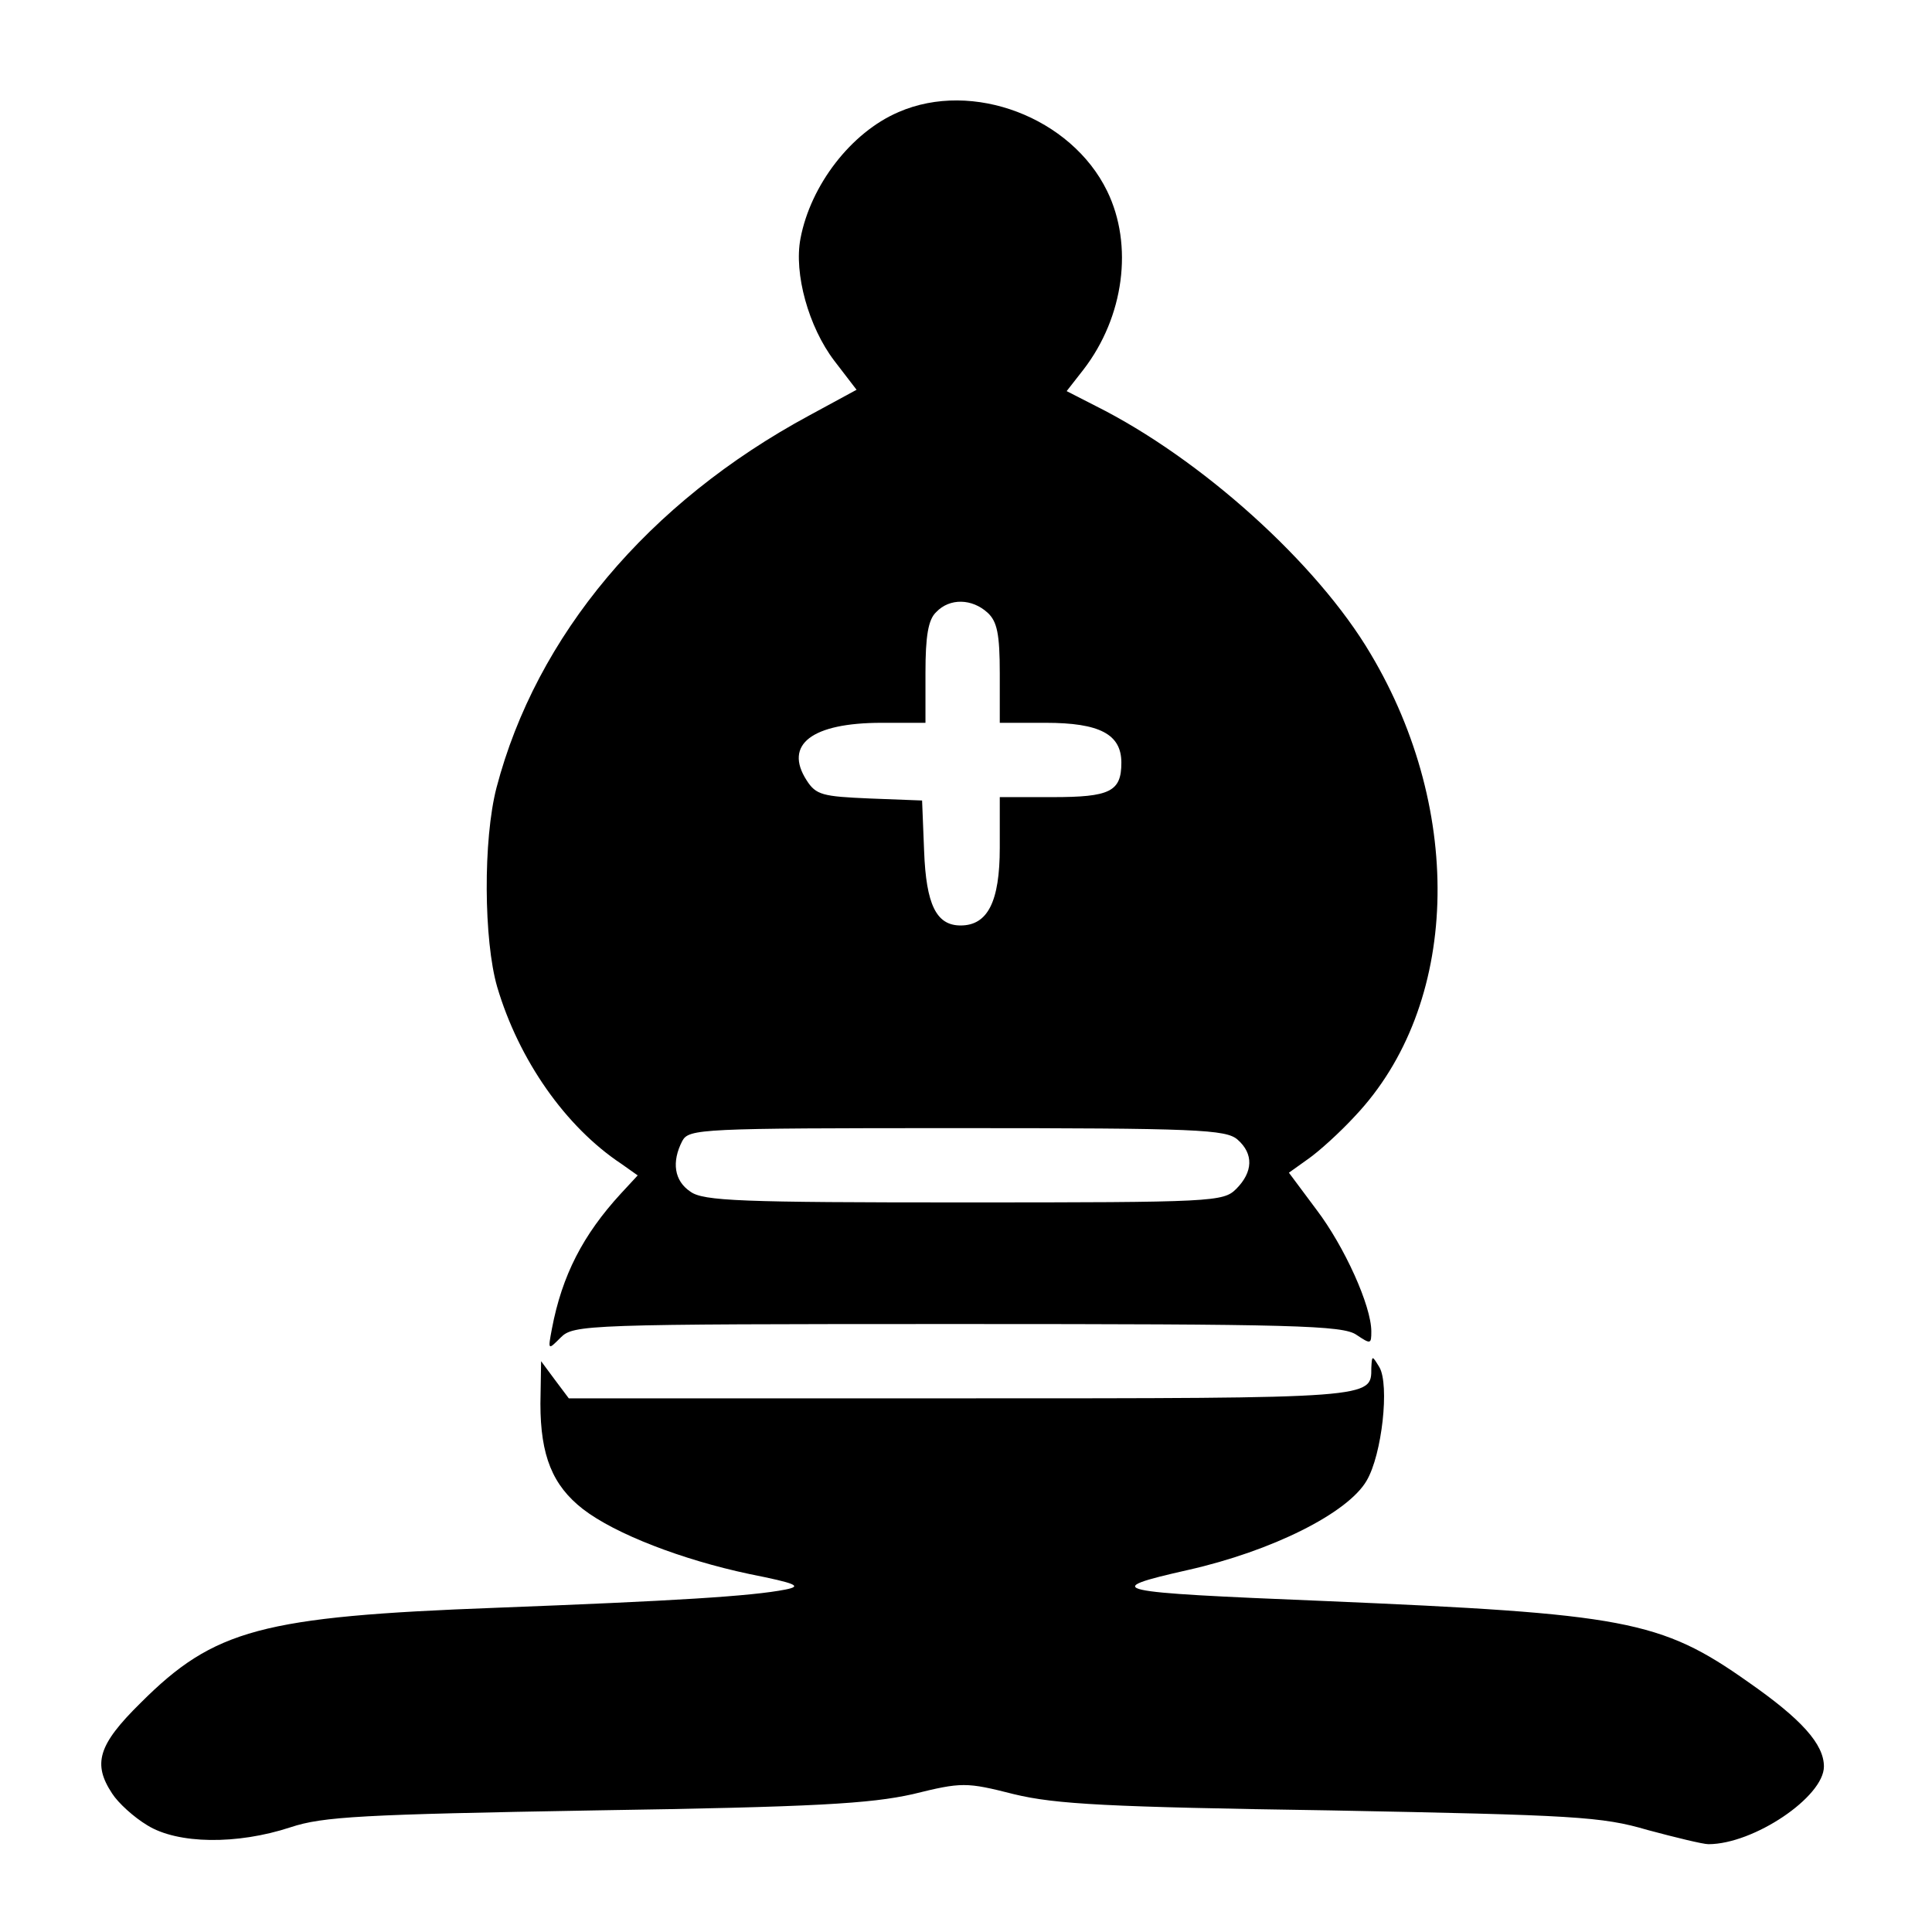 <?xml version="1.0" standalone="no"?>
<!DOCTYPE svg PUBLIC "-//W3C//DTD SVG 20010904//EN"
 "http://www.w3.org/TR/2001/REC-SVG-20010904/DTD/svg10.dtd">
<svg version="1.0" xmlns="http://www.w3.org/2000/svg"
 width="286pt" height="286pt" viewBox="0 0 286 286"
 preserveAspectRatio="xMidYMid meet">

<g transform="translate(0,286) scale(0.1,-0.1)"
fill="#000000" stroke="none">
<path d="M1330 2694 c-70 -30 -130 -108 -145 -187 -10 -52 12 -131 50 -181
l33 -43 -70 -38 c-239 -129 -404 -326 -463 -551 -20 -77 -19 -226 1 -295 32
-108 101 -207 184 -262 l24 -17 -25 -27 c-56 -61 -87 -121 -102 -200 -6 -32
-6 -32 13 -13 19 19 36 20 588 20 497 0 570 -2 590 -16 21 -14 22 -14 22 5 0
38 -40 126 -81 180 l-41 55 28 20 c16 11 48 40 70 64 154 163 163 449 23 684
-79 134 -251 289 -407 367 l-43 22 25 32 c60 78 74 184 35 264 -53 109 -199
165 -309 117z m132 -741 c14 -13 18 -31 18 -90 l0 -73 68 0 c80 0 112 -17 112
-59 0 -43 -17 -51 -102 -51 l-78 0 0 -75 c0 -80 -18 -115 -58 -115 -36 0 -51
31 -54 110 l-3 75 -78 3 c-69 3 -79 5 -93 27 -34 53 8 85 111 85 l65 0 0 74
c0 54 4 79 16 90 20 21 53 20 76 -1z m370 -780 c24 -21 23 -48 -2 -73 -19 -19
-33 -20 -403 -20 -330 0 -386 2 -405 16 -24 16 -28 44 -12 75 10 18 25 19 407
19 355 0 398 -2 415 -17z"/>
<path d="M2030 835 c0 -45 6 -45 -606 -45 l-582 0 -21 28 -20 27 -1 -63 c0
-77 18 -121 63 -156 48 -37 147 -75 246 -96 70 -14 79 -18 54 -23 -50 -10
-167 -17 -428 -27 -348 -13 -418 -32 -527 -141 -63 -62 -71 -90 -42 -134 9
-14 32 -35 52 -47 45 -28 133 -29 212 -3 48 16 107 19 450 25 328 5 408 10
471 24 73 18 79 18 150 0 62 -15 139 -19 469 -24 361 -7 401 -9 469 -29 41
-11 82 -21 90 -21 67 0 171 70 171 115 0 33 -33 70 -112 125 -130 92 -183 101
-628 120 -318 13 -334 16 -201 46 124 28 236 84 264 132 23 39 34 142 19 168
-11 18 -11 18 -12 -1z"/>
</g>
</svg>
